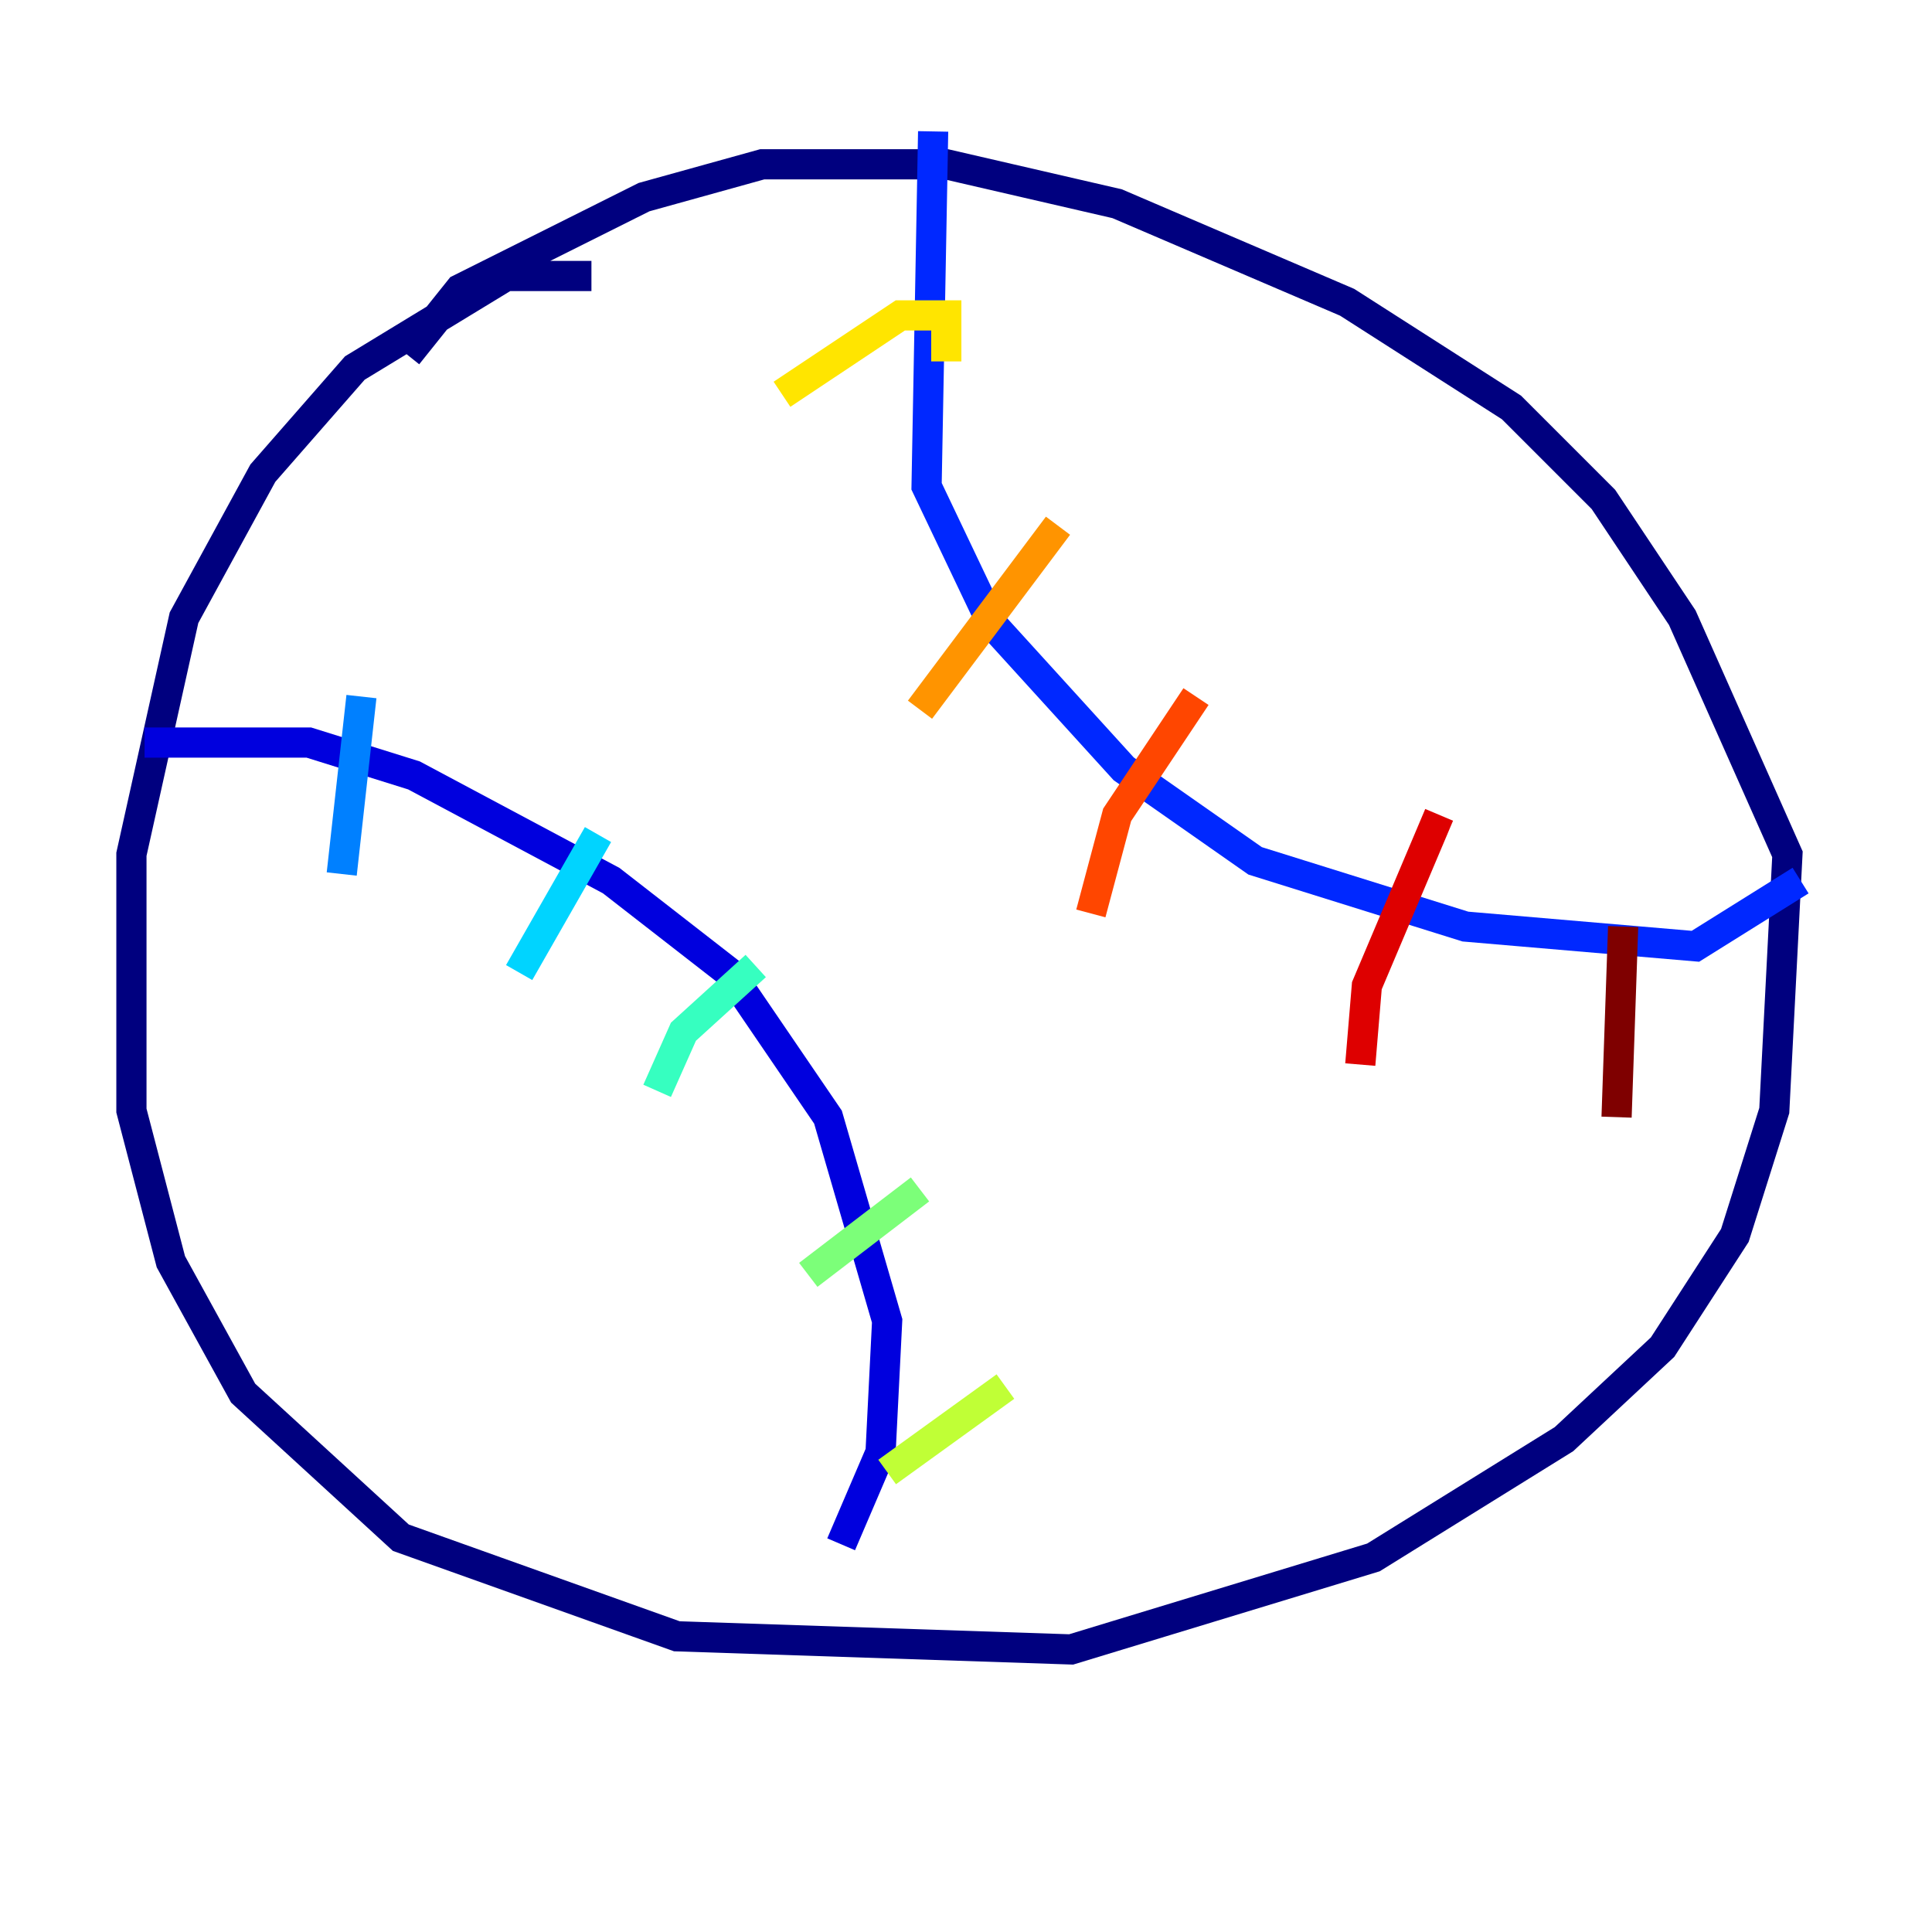 <?xml version="1.0" encoding="utf-8" ?>
<svg baseProfile="tiny" height="128" version="1.2" viewBox="0,0,128,128" width="128" xmlns="http://www.w3.org/2000/svg" xmlns:ev="http://www.w3.org/2001/xml-events" xmlns:xlink="http://www.w3.org/1999/xlink"><defs /><polyline fill="none" points="39.184,18.286 33.524,18.286 23.51,24.381 17.415,31.347 12.191,40.925 8.707,56.599 8.707,73.578 11.32,83.592 16.109,92.299 26.558,101.878 44.843,108.408 70.966,109.279 90.993,103.184 103.619,95.347 110.15,89.252 114.939,81.85 117.551,73.578 118.422,56.599 111.456,40.925 106.231,33.088 100.136,26.993 89.252,20.027 74.014,13.497 62.694,10.884 50.503,10.884 42.667,13.061 30.476,19.157 26.993,23.51" stroke="#00007f" stroke-width="2" /><polyline fill="none" points="9.578,49.197 20.463,49.197 27.429,51.374 40.49,58.34 48.327,64.435 54.857,74.014 58.776,87.51 58.34,96.218 55.728,102.313" stroke="#0000de" stroke-width="2" /><polyline fill="none" points="61.823,8.707 61.388,32.218 65.742,41.361 74.449,50.939 83.156,57.034 97.088,61.388 112.326,62.694 119.293,58.34" stroke="#0028ff" stroke-width="2" /><polyline fill="none" points="23.946,46.15 22.64,57.905" stroke="#0080ff" stroke-width="2" /><polyline fill="none" points="39.619,55.292 34.395,64.435" stroke="#00d4ff" stroke-width="2" /><polyline fill="none" points="50.068,64.0 45.279,68.354 43.537,72.272" stroke="#36ffc0" stroke-width="2" /><polyline fill="none" points="60.952,78.803 53.551,84.463" stroke="#7cff79" stroke-width="2" /><polyline fill="none" points="66.612,91.864 58.776,97.524" stroke="#c0ff36" stroke-width="2" /><polyline fill="none" points="62.694,23.946 62.694,20.898 59.646,20.898 51.809,26.122" stroke="#ffe500" stroke-width="2" /><polyline fill="none" points="70.095,34.83 60.952,47.02" stroke="#ff9400" stroke-width="2" /><polyline fill="none" points="79.238,46.15 74.014,53.986 72.272,60.517" stroke="#ff4600" stroke-width="2" /><polyline fill="none" points="95.347,53.986 90.558,65.306 90.122,70.531" stroke="#de0000" stroke-width="2" /><polyline fill="none" points="107.537,61.388 107.102,74.014" stroke="#7f0000" stroke-width="2" /></svg>